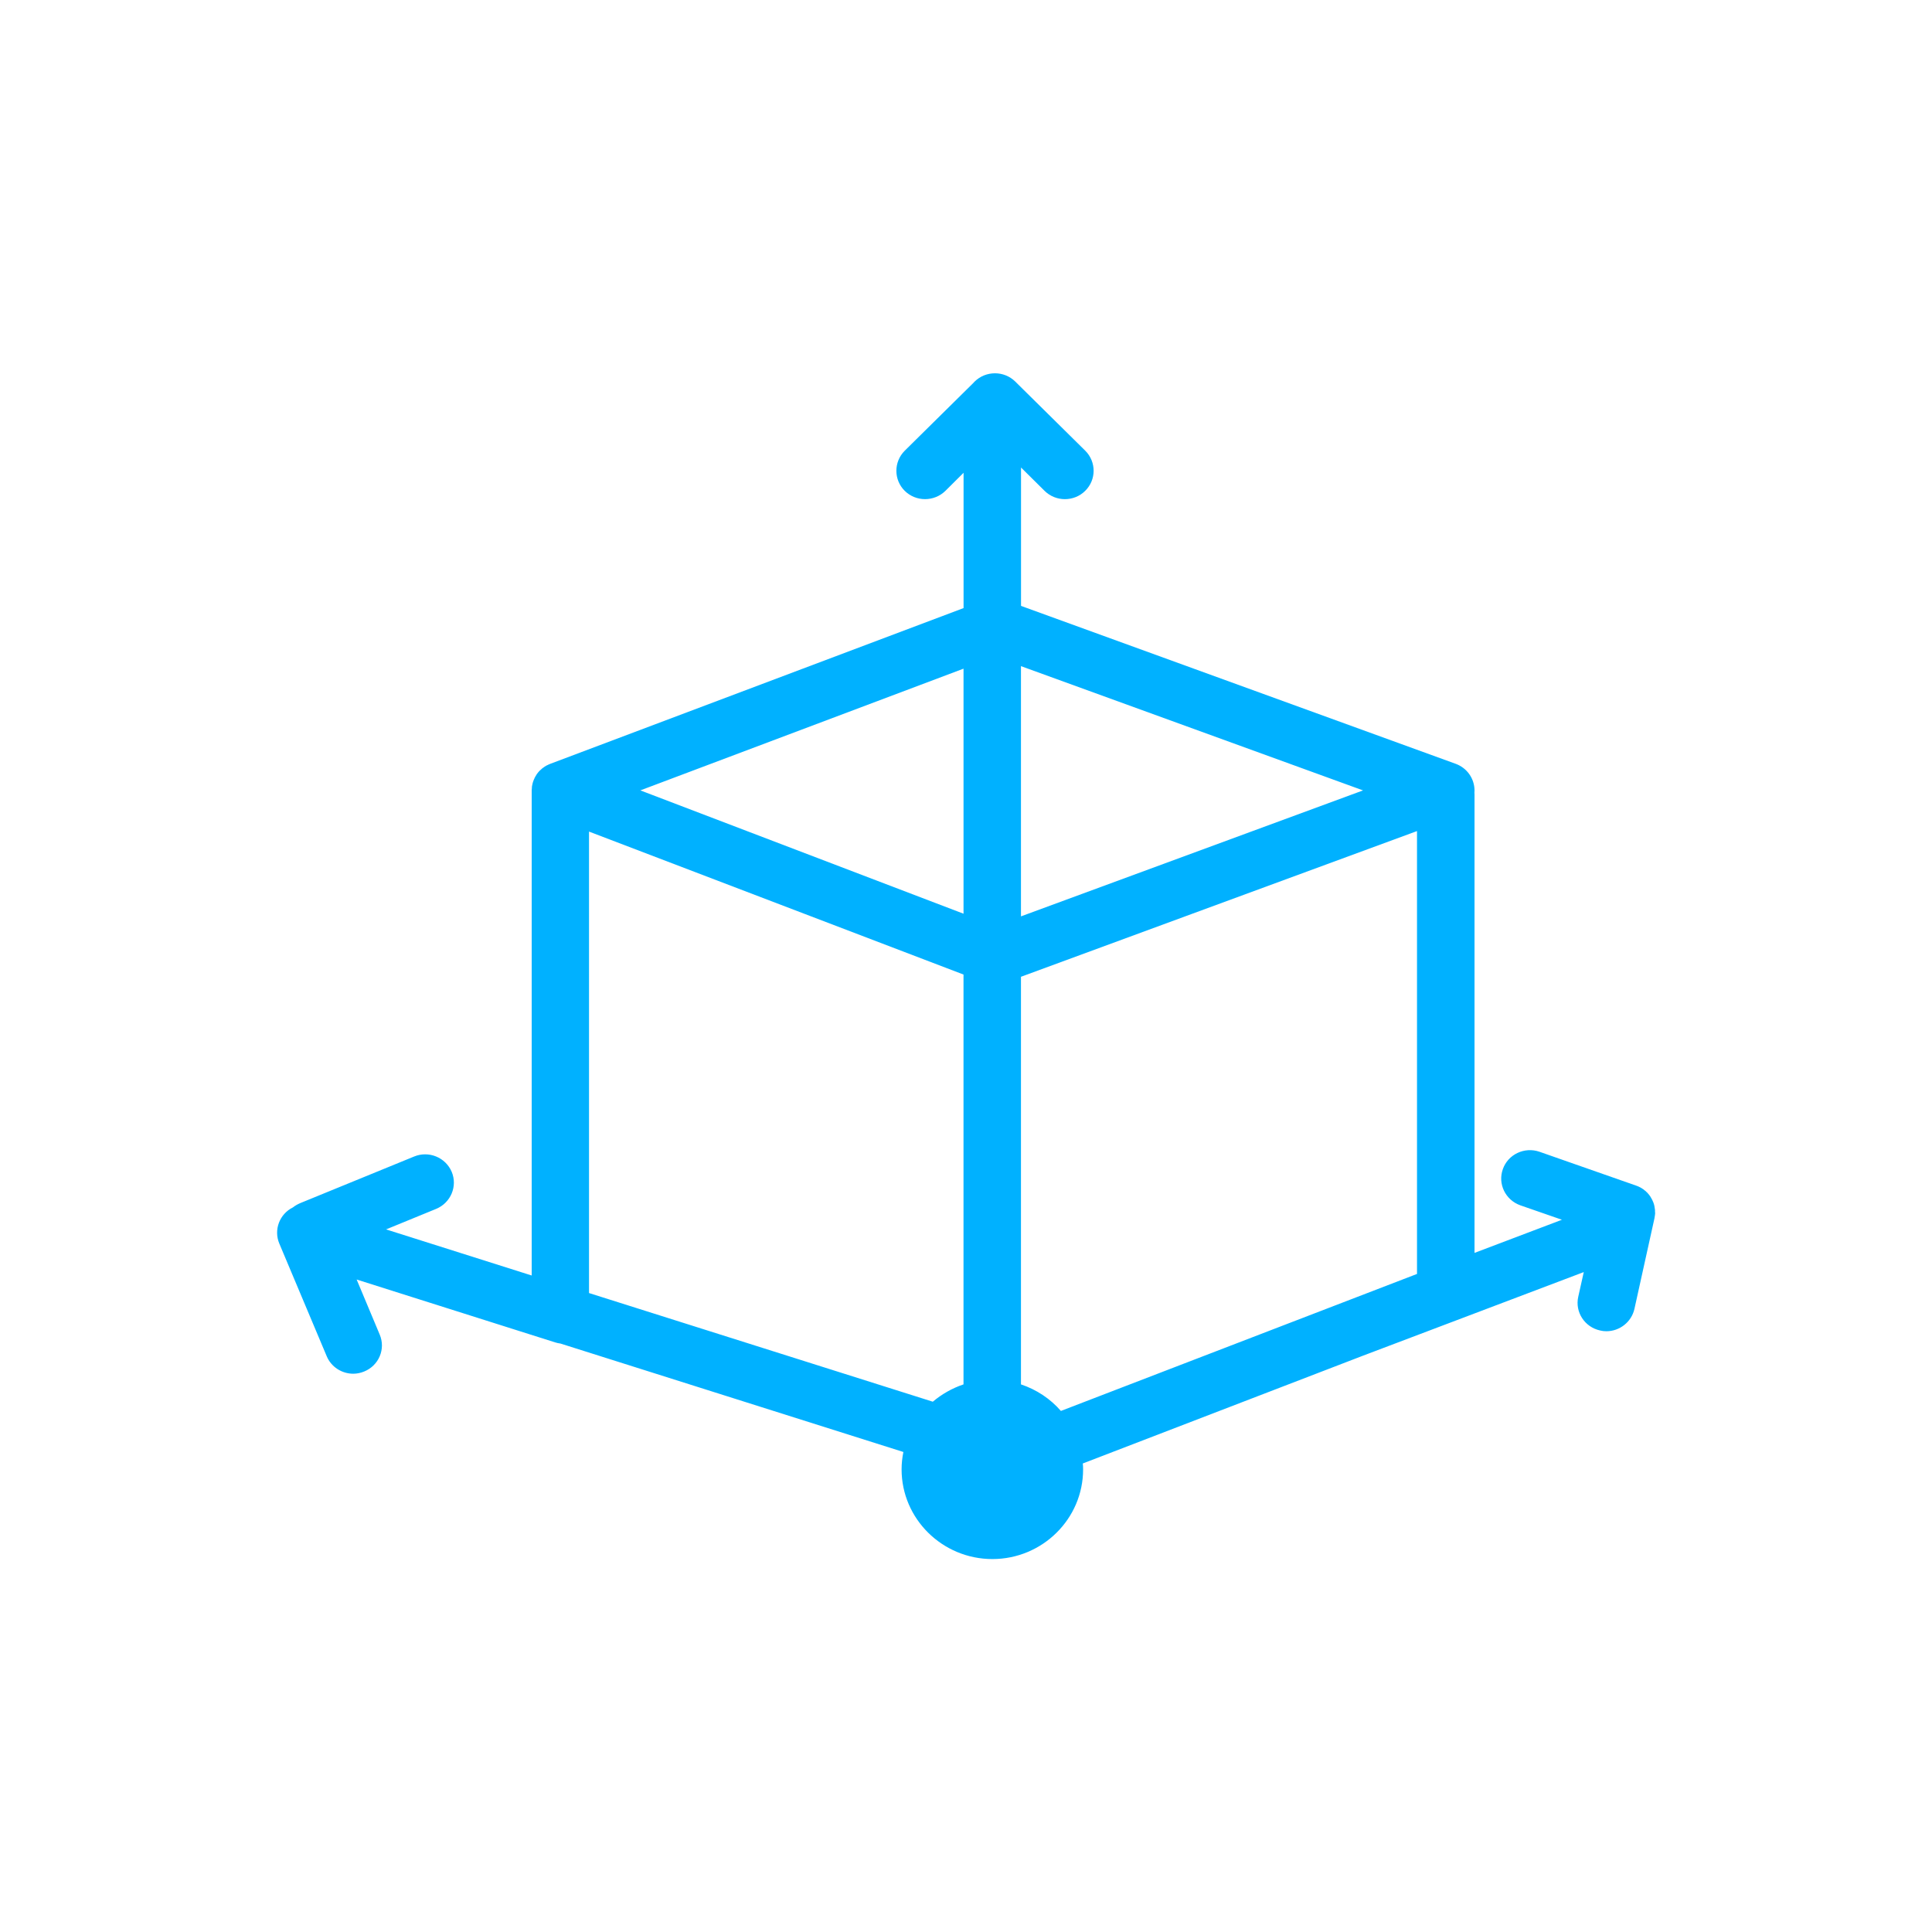 <?xml version="1.0" encoding="utf-8"?>
<!-- Generator: Adobe Illustrator 17.0.0, SVG Export Plug-In . SVG Version: 6.00 Build 0)  -->
<!DOCTYPE svg PUBLIC "-//W3C//DTD SVG 1.1//EN" "http://www.w3.org/Graphics/SVG/1.1/DTD/svg11.dtd">
<svg version="1.1" id="Layer_1" xmlns="http://www.w3.org/2000/svg" xmlns:xlink="http://www.w3.org/1999/xlink" x="0px" y="0px"
	 width="100px" height="100px" viewBox="0 0 100 100" enable-background="new 0 0 100 100" xml:space="preserve">
<g>
	<defs>
		<rect id="SVGID_1_" x="14.337" y="19.309" width="71.326" height="61.381"/>
	</defs>
	<clipPath id="SVGID_2_">
		<use xlink:href="#SVGID_1_"  overflow="visible"/>
	</clipPath>
	<path clip-path="url(#SVGID_2_)" fill="#00B1FF" d="M73.344,65.939L54.912,73.03c-0.544-0.627-1.259-1.105-2.067-1.374V50.558
		l20.499-7.542V65.939z M52.845,34.479l17.706,6.432l-17.706,6.52V34.479z M49.871,47.293L33.144,40.91l16.728-6.3V47.293z
		 M49.871,71.656c-0.588,0.198-1.127,0.506-1.589,0.896l-17.794-5.624V43.043l19.383,7.399V71.656z M85.663,62.707
		c0-0.027,0-0.055,0-0.077c-0.006-0.027-0.006-0.049-0.011-0.071c-0.005-0.022-0.005-0.049-0.011-0.071
		c0-0.022-0.011-0.049-0.011-0.071c-0.006-0.022-0.011-0.044-0.016-0.066c-0.011-0.022-0.016-0.049-0.022-0.071
		c-0.011-0.022-0.016-0.044-0.022-0.06c-0.011-0.027-0.022-0.049-0.033-0.071c-0.005-0.022-0.016-0.038-0.027-0.06
		c-0.011-0.022-0.022-0.044-0.033-0.06c-0.011-0.022-0.022-0.044-0.038-0.066c-0.011-0.016-0.022-0.033-0.033-0.055
		c-0.016-0.016-0.033-0.038-0.044-0.06c-0.016-0.016-0.027-0.033-0.044-0.049c-0.016-0.016-0.033-0.038-0.049-0.06
		c-0.016-0.011-0.033-0.027-0.049-0.044c-0.016-0.016-0.033-0.033-0.055-0.055c-0.016-0.011-0.033-0.027-0.055-0.038
		c-0.016-0.016-0.038-0.033-0.055-0.049c-0.022-0.011-0.044-0.027-0.066-0.038c-0.016-0.016-0.038-0.027-0.055-0.038
		c-0.027-0.011-0.049-0.027-0.077-0.038c-0.016-0.011-0.033-0.016-0.055-0.027c-0.027-0.011-0.055-0.022-0.082-0.033
		c-0.016-0.006-0.027-0.011-0.044-0.016l-4.991-1.748c-0.775-0.269-1.627,0.132-1.897,0.896c-0.275,0.764,0.132,1.6,0.902,1.875
		l2.155,0.748l-4.524,1.715v-23.72c0-0.033-0.005-0.066-0.005-0.099c0-0.038,0.005-0.082,0.005-0.121
		c-0.005-0.616-0.39-1.16-0.973-1.374l-22.5-8.174v-7.163l1.22,1.209c0.291,0.286,0.671,0.429,1.05,0.429s0.764-0.143,1.05-0.429
		c0.583-0.572,0.583-1.501,0.006-2.078l-3.557-3.513c-0.022-0.022-0.038-0.044-0.066-0.066c-0.291-0.286-0.671-0.429-1.05-0.429
		c-0.385,0-0.764,0.143-1.055,0.429c-0.022,0.022-0.044,0.044-0.066,0.071l-3.551,3.507c-0.577,0.577-0.577,1.506,0,2.078
		c0.291,0.286,0.671,0.429,1.05,0.429s0.764-0.143,1.055-0.429l0.94-0.935v7.003l-21.4,8.064c-0.005,0.005-0.011,0.005-0.022,0.011
		c-0.016,0.006-0.038,0.016-0.055,0.022c-0.022,0.011-0.044,0.022-0.066,0.033c-0.016,0.005-0.033,0.016-0.049,0.022
		c-0.033,0.022-0.066,0.038-0.099,0.06c-0.005,0.005-0.005,0.005-0.011,0.011c-0.033,0.022-0.071,0.049-0.104,0.071
		c-0.005,0.011-0.016,0.016-0.027,0.027c-0.022,0.016-0.044,0.038-0.066,0.06c-0.011,0.011-0.022,0.016-0.033,0.027
		c-0.022,0.022-0.044,0.049-0.066,0.071c-0.005,0.011-0.016,0.016-0.022,0.027c-0.027,0.033-0.049,0.066-0.077,0.099
		c-0.005,0.011-0.011,0.022-0.016,0.033c-0.016,0.022-0.033,0.049-0.049,0.077c-0.005,0.011-0.016,0.027-0.022,0.044
		c-0.016,0.022-0.027,0.044-0.033,0.071c-0.011,0.016-0.016,0.027-0.022,0.044c-0.016,0.038-0.033,0.077-0.044,0.115
		c-0.005,0.011-0.005,0.022-0.011,0.038c-0.011,0.027-0.016,0.06-0.022,0.088c-0.005,0.016-0.005,0.033-0.011,0.049
		c-0.006,0.027-0.011,0.06-0.016,0.088c0,0.016,0,0.027,0,0.044c-0.005,0.044-0.011,0.088-0.011,0.132v25.117l-7.537-2.386
		l2.589-1.061c0.759-0.313,1.121-1.171,0.808-1.919c-0.319-0.748-1.187-1.105-1.946-0.792l-5.898,2.413
		c-0.137,0.06-0.264,0.132-0.374,0.22c-0.693,0.341-1.006,1.16-0.704,1.875l2.452,5.827c0.236,0.566,0.792,0.907,1.374,0.907
		c0.187,0,0.379-0.038,0.566-0.115c0.759-0.308,1.121-1.165,0.803-1.913l-1.193-2.848l10.274,3.254
		c0.088,0.027,0.181,0.049,0.275,0.06l17.75,5.613c-0.06,0.291-0.093,0.594-0.093,0.902c0,2.556,2.111,4.64,4.7,4.64
		s4.695-2.083,4.695-4.64c0-0.104-0.005-0.209-0.016-0.308l14.392-5.536c0.005-0.006,0.016-0.006,0.027-0.011l11.511-4.359
		l-0.286,1.281c-0.176,0.792,0.335,1.572,1.138,1.743c0.104,0.027,0.214,0.038,0.319,0.038c0.682,0,1.297-0.473,1.451-1.154
		l1.039-4.7c0.005-0.011,0.005-0.027,0.005-0.044c0.005-0.027,0.011-0.06,0.016-0.088c0.006-0.022,0.006-0.038,0.006-0.06
		c0.006-0.027,0.006-0.055,0.006-0.088C85.663,62.751,85.663,62.729,85.663,62.707"/>
</g>
</svg>
